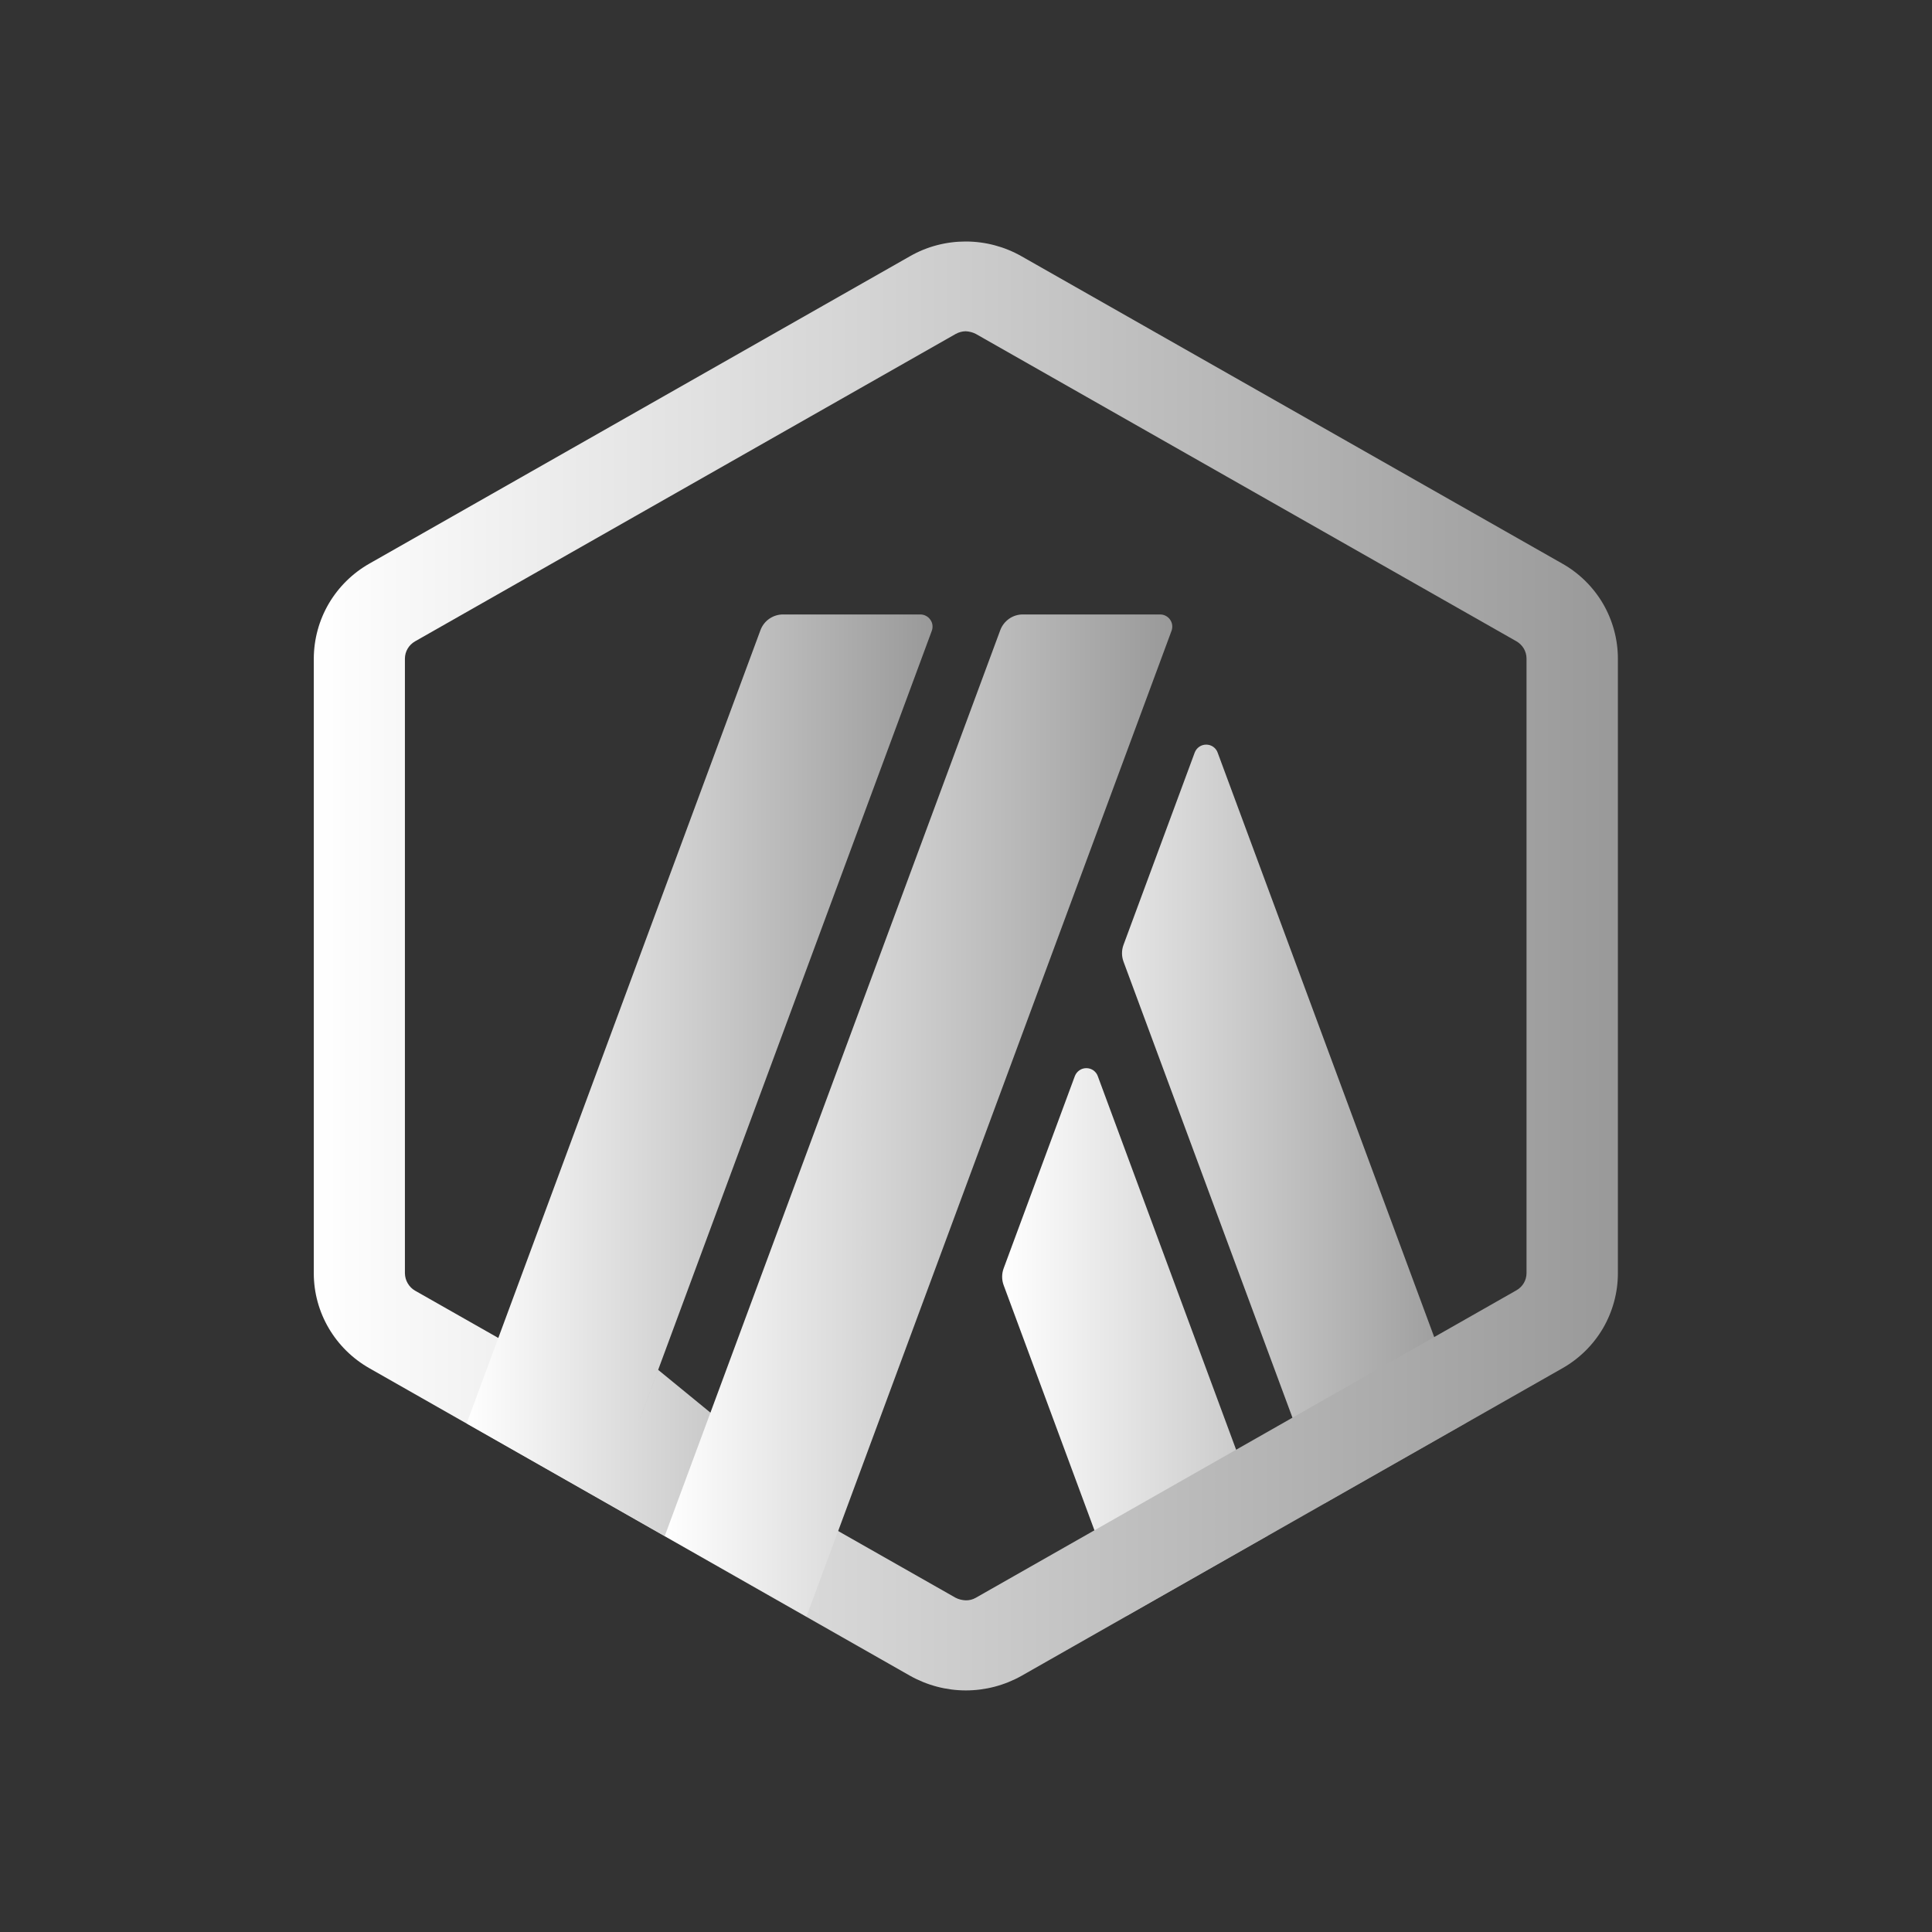 <svg width="24" height="24" viewBox="0 0 24 24" fill="none" xmlns="http://www.w3.org/2000/svg">
<rect x="0" y="0" width="24" height="24" fill="#333333" stroke="none"/>
<path d="M13.352 13.368L12.467 15.758C12.443 15.824 12.443 15.897 12.467 15.963L13.99 20.075L15.75 19.074L13.637 13.368C13.627 13.339 13.607 13.314 13.582 13.296C13.556 13.278 13.526 13.269 13.495 13.269C13.464 13.269 13.434 13.278 13.408 13.296C13.383 13.314 13.363 13.339 13.352 13.368ZM15.126 9.349C15.116 9.32 15.096 9.295 15.071 9.277C15.045 9.259 15.015 9.25 14.984 9.25C14.953 9.25 14.922 9.259 14.897 9.277C14.871 9.295 14.852 9.32 14.841 9.349L13.956 11.739C13.932 11.805 13.932 11.878 13.956 11.944L16.45 18.676L18.211 17.675L15.126 9.349Z" fill="url(#paint0_linear_15_180)"/>
<path d="M11.996 4.115C12.04 4.117 12.083 4.128 12.122 4.148L18.837 7.966C18.875 7.988 18.907 8.019 18.929 8.056C18.951 8.094 18.963 8.136 18.963 8.18V15.815C18.963 15.904 18.915 15.985 18.837 16.029L12.122 19.848C12.084 19.87 12.04 19.881 11.996 19.88C11.953 19.878 11.91 19.868 11.871 19.848L5.156 16.033C5.118 16.011 5.087 15.98 5.065 15.942C5.043 15.905 5.031 15.862 5.03 15.818V8.182C5.03 8.093 5.078 8.012 5.156 7.967L11.871 4.149C11.91 4.127 11.953 4.116 11.996 4.115ZM11.996 3C11.758 3 11.518 3.06 11.304 3.183L4.591 7C4.382 7.118 4.207 7.29 4.085 7.497C3.963 7.705 3.899 7.941 3.898 8.182V15.817C3.898 16.304 4.162 16.755 4.591 16.998L11.305 20.817C11.517 20.936 11.756 20.999 11.998 20.999C12.241 20.999 12.48 20.936 12.691 20.817L19.405 16.999C19.615 16.881 19.79 16.709 19.912 16.502C20.033 16.294 20.098 16.058 20.098 15.817V8.182C20.098 7.941 20.033 7.705 19.912 7.497C19.79 7.29 19.615 7.118 19.405 7L12.689 3.183C12.478 3.063 12.239 3 11.996 3Z" fill="url(#paint1_linear_15_180)"/>
<path d="M7.559 18.683L8.176 17.017L9.42 18.035L8.257 19.081L7.559 18.683ZM11.433 7.633H9.731C9.669 7.632 9.608 7.651 9.557 7.686C9.506 7.721 9.467 7.772 9.446 7.83L5.797 17.682L7.559 18.683L11.576 7.834C11.584 7.811 11.586 7.787 11.583 7.763C11.58 7.739 11.57 7.716 11.556 7.697C11.542 7.677 11.524 7.661 11.502 7.65C11.481 7.639 11.457 7.633 11.433 7.633Z" fill="url(#paint2_linear_15_180)"/>
<path d="M14.412 7.633H12.709C12.647 7.632 12.586 7.651 12.536 7.686C12.485 7.722 12.446 7.772 12.425 7.83L8.258 19.08L10.019 20.08L14.554 7.834C14.562 7.811 14.564 7.787 14.561 7.763C14.558 7.739 14.549 7.717 14.535 7.697C14.521 7.677 14.502 7.661 14.481 7.65C14.46 7.639 14.436 7.633 14.412 7.633Z" fill="url(#paint3_linear_15_180)"/>
<defs>
<linearGradient id="paint0_linear_15_180" x1="12.449" y1="14.663" x2="18.211" y2="14.663" gradientUnits="userSpaceOnUse">
<stop stop-color="white"/>
<stop offset="1" stop-color="#999999"/>
</linearGradient>
<linearGradient id="paint1_linear_15_180" x1="3.898" y1="11.999" x2="20.098" y2="11.999" gradientUnits="userSpaceOnUse">
<stop stop-color="white"/>
<stop offset="1" stop-color="#999999"/>
</linearGradient>
<linearGradient id="paint2_linear_15_180" x1="5.797" y1="13.357" x2="11.585" y2="13.357" gradientUnits="userSpaceOnUse">
<stop stop-color="white"/>
<stop offset="1" stop-color="#999999"/>
</linearGradient>
<linearGradient id="paint3_linear_15_180" x1="8.258" y1="13.856" x2="14.562" y2="13.856" gradientUnits="userSpaceOnUse">
<stop stop-color="white"/>
<stop offset="1" stop-color="#999999"/>
</linearGradient>
</defs>
</svg>
